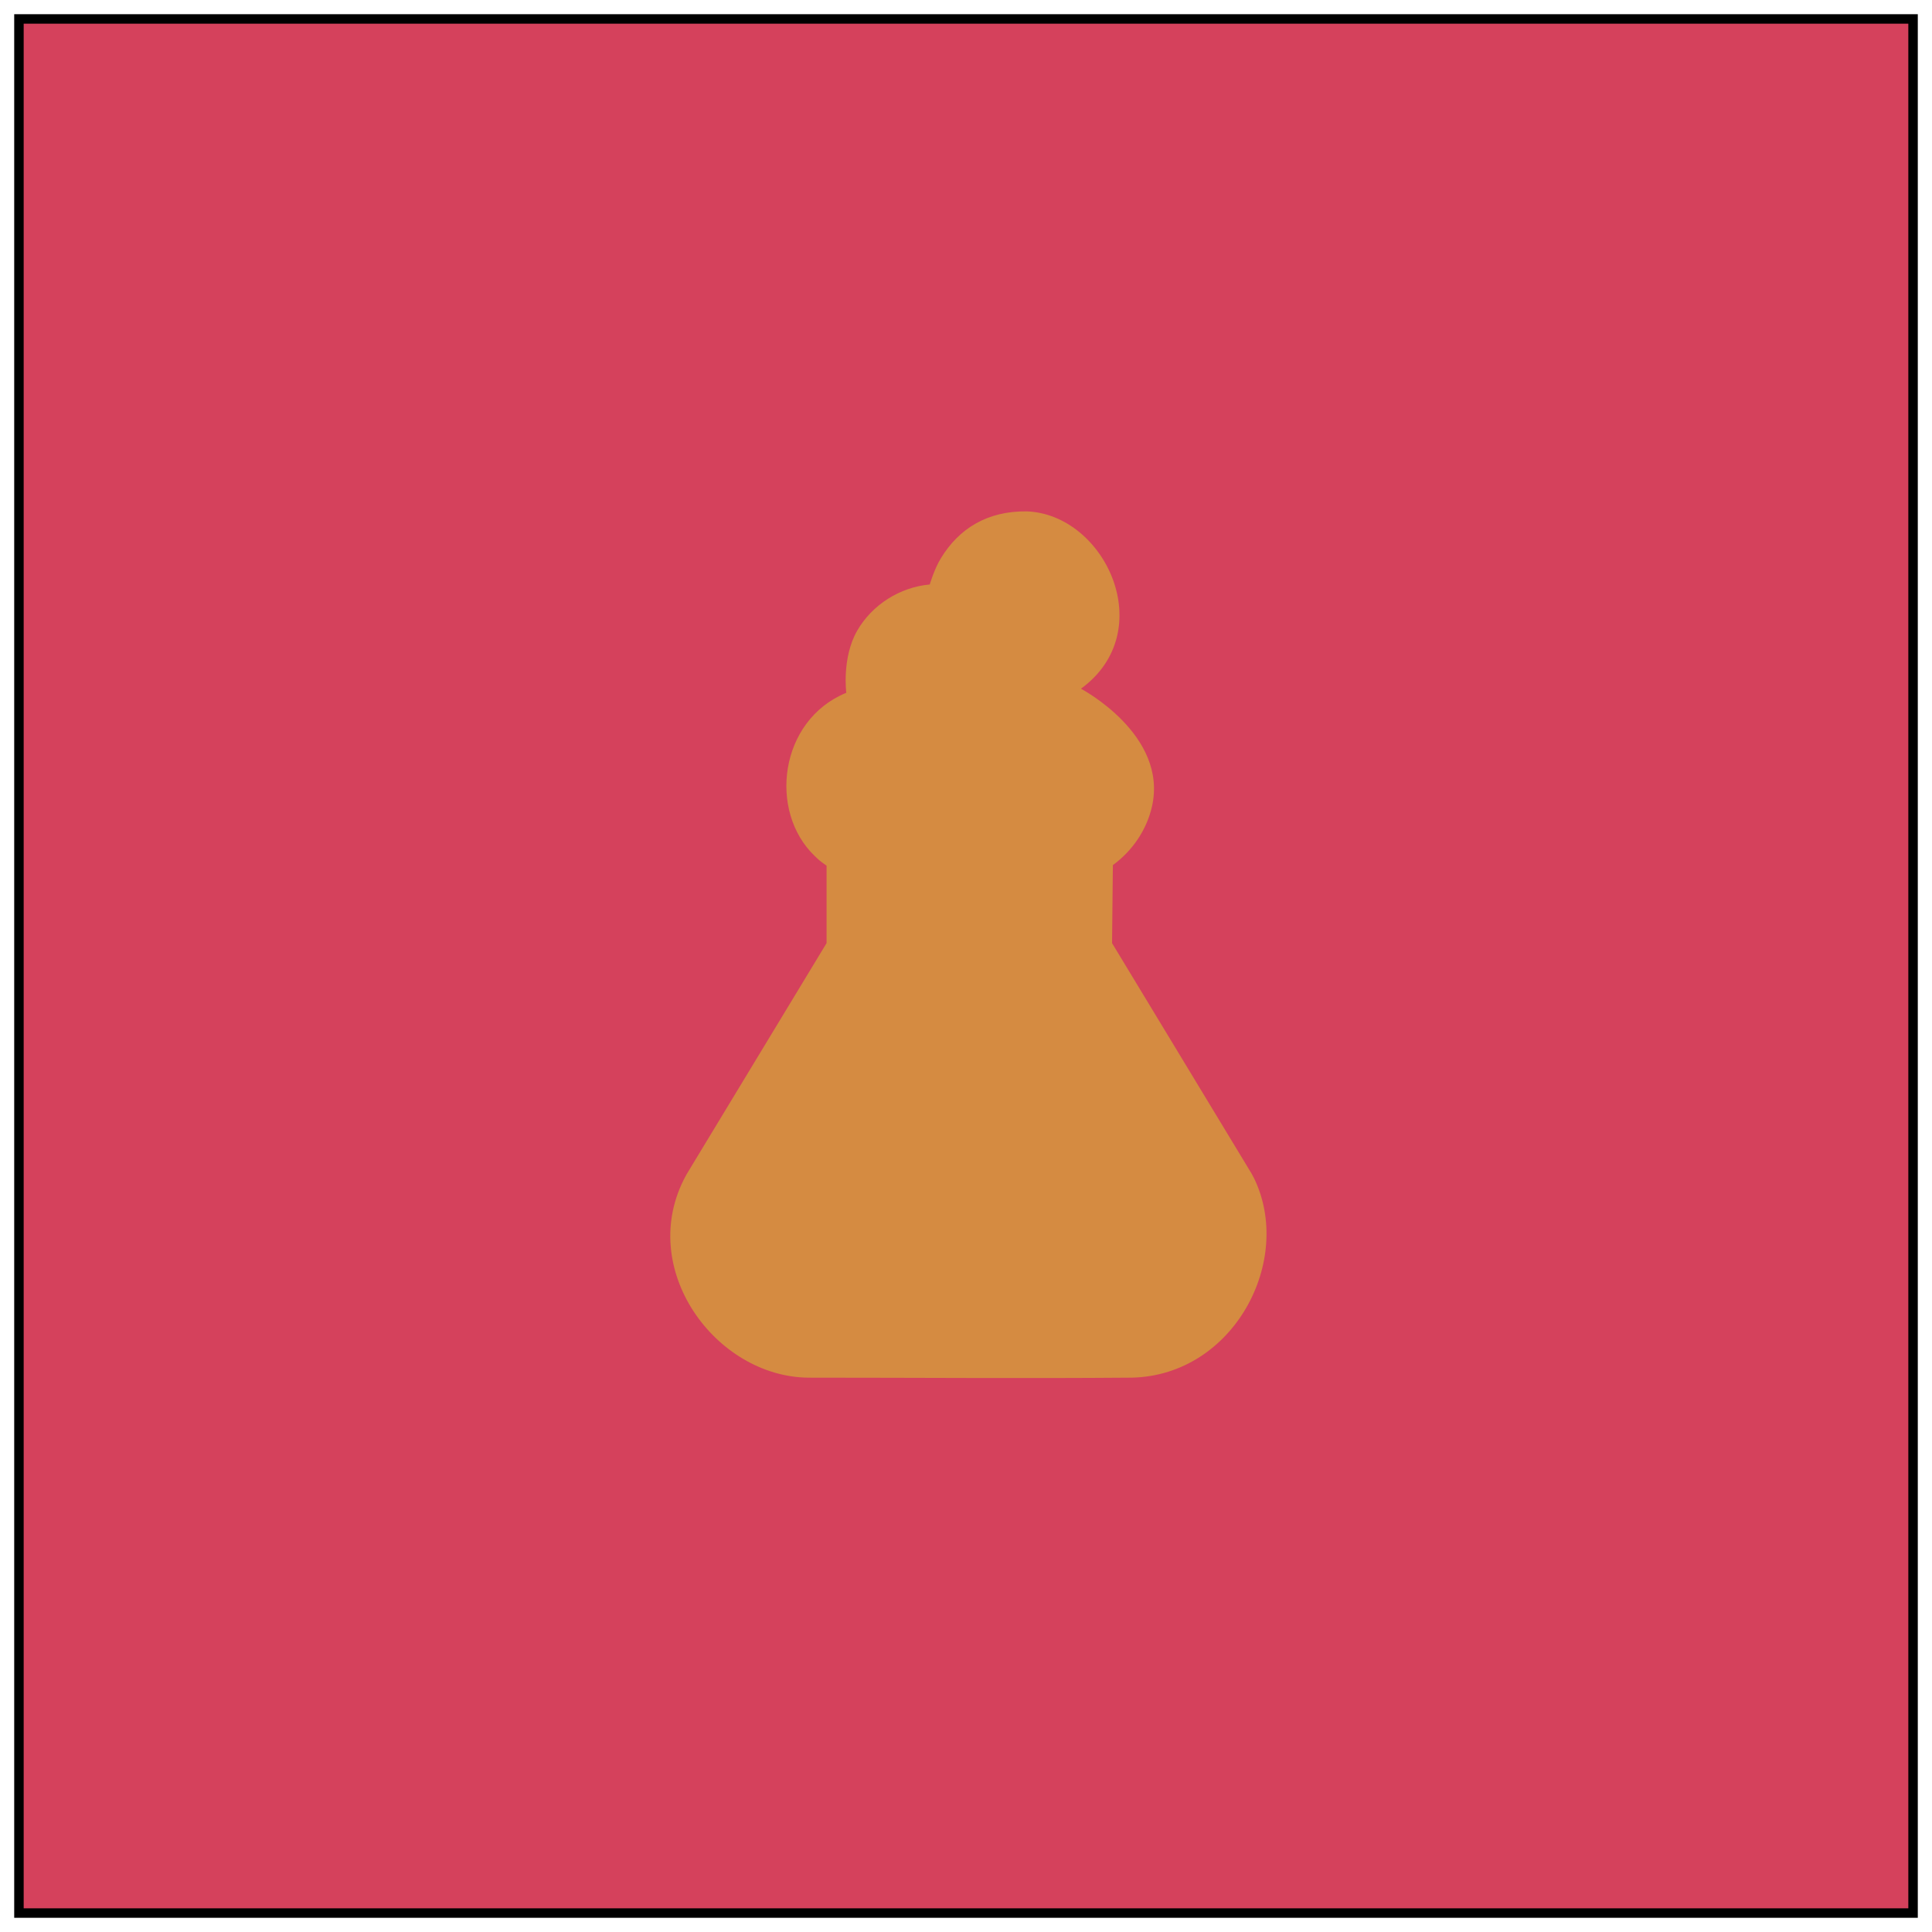 <?xml version="1.0" encoding="UTF-8"?>
<svg width="102px" height="102px" viewBox="0 0 102 102" version="1.1" xmlns="http://www.w3.org/2000/svg" xmlns:xlink="http://www.w3.org/1999/xlink">
    <!-- Generator: Sketch 60 (88103) - https://sketch.com -->
    <title>iconBackground</title>
    <desc>Created with Sketch.</desc>
    <g id="goooop" stroke="none" stroke-width="1" fill="none" fill-rule="evenodd">
        <g id="iconBackground" transform="translate(1, 1)">
            <g>
                <rect id="Solid" stroke="#000000" stroke-width="0.5" fill="#D5415C" x="0" y="0" width="100" height="100"></rect>
                <g id="Behind-icon" transform="translate(34.344, 25.938)" fill="#D58B41" fill-rule="nonzero">
                    <path d="M18.869,0.06 C23.011,0.217 25.893,6.385 21.725,9.423 C21.725,9.423 26.348,11.855 25.471,15.657 C25.187,16.887 24.438,17.985 23.41,18.735 C23.41,18.735 23.367,22.855 23.367,22.855 L30.724,35.007 L30.859,35.257 C32.978,39.602 29.796,45.663 24.43,45.795 C18.734,45.842 13.037,45.796 7.34,45.796 C2.418,45.756 -1.791,40.003 0.867,35.129 C0.89,35.087 0.914,35.046 0.938,35.004 L8.295,22.854 L8.295,18.766 C7.91,18.498 7.861,18.437 7.674,18.259 C5.205,15.903 5.795,11.086 9.336,9.638 C9.336,9.638 9.093,7.784 9.912,6.358 C10.698,4.991 12.167,4.06 13.743,3.92 C13.743,3.92 13.973,3.121 14.327,2.54 C15.281,0.97 16.777,0.033 18.869,0.06 Z" id="Path"></path>
                </g>
            </g>
        </g>
    </g>
</svg>